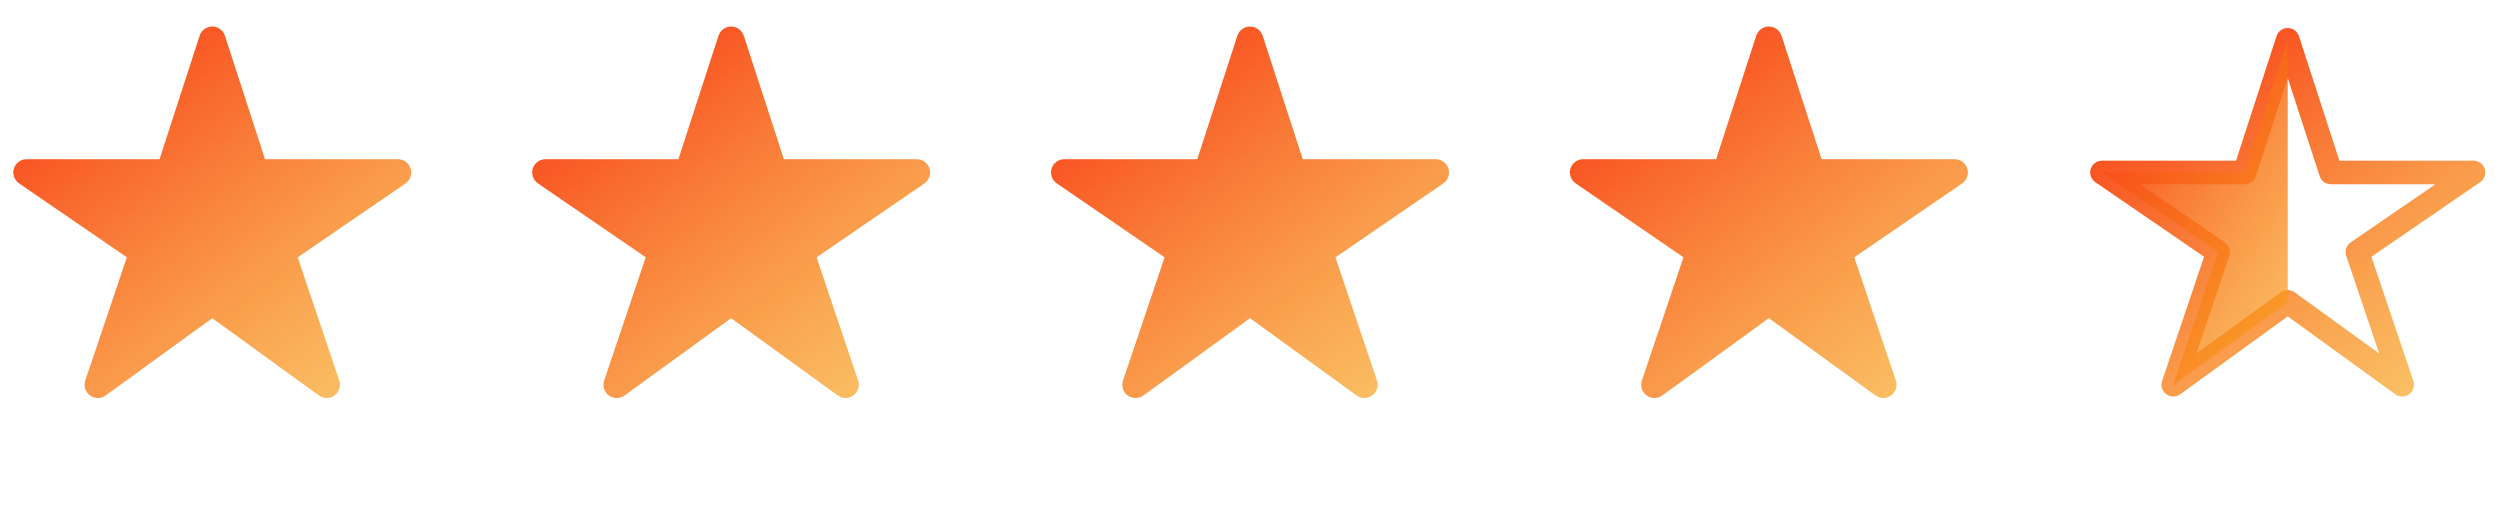 <svg width="106" height="22" viewBox="0 0 106 22" fill="none" xmlns="http://www.w3.org/2000/svg">
<path d="M13.852 16.875C13.734 16.875 13.618 16.838 13.522 16.769L9 13.491L4.479 16.769C4.382 16.839 4.266 16.877 4.147 16.876C4.027 16.876 3.911 16.837 3.815 16.767C3.719 16.696 3.648 16.596 3.612 16.483C3.576 16.369 3.578 16.247 3.616 16.134L5.379 10.91L0.809 7.776C0.71 7.708 0.635 7.611 0.596 7.497C0.556 7.384 0.554 7.261 0.589 7.146C0.625 7.032 0.696 6.931 0.792 6.86C0.889 6.789 1.005 6.75 1.125 6.75H6.764L8.465 1.513C8.502 1.4 8.574 1.301 8.67 1.232C8.766 1.162 8.882 1.124 9 1.124C9.119 1.124 9.235 1.162 9.331 1.232C9.427 1.301 9.499 1.4 9.536 1.513L11.237 6.751H16.875C16.996 6.751 17.113 6.79 17.209 6.861C17.306 6.932 17.378 7.033 17.413 7.147C17.449 7.262 17.447 7.385 17.407 7.499C17.367 7.612 17.293 7.71 17.194 7.778L12.622 10.91L14.384 16.132C14.412 16.217 14.421 16.307 14.407 16.395C14.394 16.483 14.36 16.567 14.308 16.64C14.256 16.712 14.188 16.771 14.108 16.812C14.029 16.853 13.941 16.874 13.852 16.875Z" fill="url(#paint0_linear_148_6996)"/>
<path d="M35.852 16.875C35.734 16.875 35.618 16.838 35.522 16.769L31 13.491L26.479 16.769C26.382 16.839 26.266 16.877 26.147 16.876C26.027 16.876 25.911 16.837 25.815 16.767C25.719 16.696 25.648 16.596 25.612 16.483C25.576 16.369 25.578 16.247 25.616 16.134L27.379 10.91L22.809 7.776C22.71 7.708 22.635 7.611 22.596 7.497C22.556 7.384 22.554 7.261 22.589 7.146C22.625 7.032 22.696 6.931 22.792 6.86C22.889 6.789 23.006 6.75 23.125 6.75H28.764L30.465 1.513C30.502 1.4 30.574 1.301 30.67 1.232C30.766 1.162 30.882 1.124 31 1.124C31.119 1.124 31.235 1.162 31.331 1.232C31.427 1.301 31.499 1.4 31.536 1.513L33.237 6.751H38.876C38.996 6.751 39.113 6.79 39.209 6.861C39.306 6.932 39.377 7.033 39.413 7.147C39.449 7.262 39.447 7.385 39.407 7.499C39.367 7.612 39.293 7.71 39.194 7.778L34.622 10.91L36.384 16.132C36.413 16.217 36.42 16.307 36.407 16.395C36.394 16.483 36.36 16.567 36.308 16.64C36.256 16.712 36.188 16.771 36.108 16.812C36.029 16.853 35.941 16.874 35.852 16.875Z" fill="url(#paint1_linear_148_6996)"/>
<path d="M57.852 16.875C57.734 16.875 57.618 16.838 57.522 16.769L53.001 13.491L48.479 16.769C48.382 16.839 48.266 16.877 48.147 16.876C48.027 16.876 47.911 16.837 47.815 16.767C47.719 16.696 47.648 16.596 47.612 16.483C47.576 16.369 47.578 16.247 47.616 16.134L49.379 10.91L44.809 7.776C44.71 7.708 44.635 7.611 44.596 7.497C44.556 7.384 44.554 7.261 44.589 7.146C44.625 7.032 44.696 6.931 44.792 6.86C44.889 6.789 45.005 6.75 45.126 6.75H50.764L52.465 1.513C52.502 1.4 52.574 1.301 52.67 1.232C52.766 1.162 52.882 1.124 53.001 1.124C53.119 1.124 53.235 1.162 53.331 1.232C53.427 1.301 53.499 1.4 53.536 1.513L55.237 6.751H60.876C60.996 6.751 61.113 6.79 61.209 6.861C61.306 6.932 61.377 7.033 61.413 7.147C61.449 7.262 61.447 7.385 61.407 7.499C61.367 7.612 61.293 7.71 61.194 7.778L56.622 10.91L58.384 16.132C58.413 16.217 58.42 16.307 58.407 16.395C58.394 16.483 58.36 16.567 58.308 16.64C58.256 16.712 58.188 16.771 58.108 16.812C58.029 16.853 57.941 16.874 57.852 16.875Z" fill="url(#paint2_linear_148_6996)"/>
<path d="M79.852 16.875C79.734 16.875 79.618 16.838 79.522 16.769L75.001 13.491L70.479 16.769C70.382 16.839 70.266 16.877 70.147 16.876C70.027 16.876 69.911 16.837 69.815 16.767C69.719 16.696 69.648 16.596 69.612 16.483C69.576 16.369 69.578 16.247 69.616 16.134L71.379 10.91L66.809 7.776C66.71 7.708 66.635 7.611 66.596 7.497C66.556 7.384 66.554 7.261 66.589 7.146C66.625 7.032 66.696 6.931 66.792 6.86C66.889 6.789 67.005 6.75 67.126 6.75H72.764L74.465 1.513C74.502 1.4 74.574 1.301 74.67 1.232C74.766 1.162 74.882 1.124 75.001 1.124C75.119 1.124 75.235 1.162 75.331 1.232C75.427 1.301 75.499 1.4 75.536 1.513L77.237 6.751H82.876C82.996 6.751 83.113 6.79 83.209 6.861C83.306 6.932 83.377 7.033 83.413 7.147C83.449 7.262 83.447 7.385 83.407 7.499C83.368 7.612 83.293 7.71 83.194 7.778L78.622 10.91L80.384 16.132C80.412 16.217 80.421 16.307 80.407 16.395C80.394 16.483 80.36 16.567 80.308 16.64C80.256 16.712 80.188 16.771 80.109 16.812C80.029 16.853 79.941 16.874 79.852 16.875Z" fill="url(#paint3_linear_148_6996)"/>
<path d="M104.875 7.312H98.828L97 1.688L95.172 7.312H89.125L94.047 10.688L92.148 16.312L97 12.797L101.852 16.312L99.953 10.688L104.875 7.312Z" stroke="url(#paint4_linear_148_6996)" stroke-linejoin="round"/>
<path d="M97 1.688V12.797L92.148 16.312L94.047 10.688L89.125 7.312H95.172L97 1.688Z" fill="url(#paint5_linear_148_6996)"/>
<defs>
<linearGradient id="paint0_linear_148_6996" x1="2.625" y1="2.25" x2="13.876" y2="17.25" gradientUnits="userSpaceOnUse">
<stop stop-color="#F84119"/>
<stop offset="1" stop-color="#F89F19" stop-opacity="0.68"/>
</linearGradient>
<linearGradient id="paint1_linear_148_6996" x1="24.625" y1="2.25" x2="35.876" y2="17.25" gradientUnits="userSpaceOnUse">
<stop stop-color="#F84119"/>
<stop offset="1" stop-color="#F89F19" stop-opacity="0.68"/>
</linearGradient>
<linearGradient id="paint2_linear_148_6996" x1="46.626" y1="2.25" x2="57.876" y2="17.25" gradientUnits="userSpaceOnUse">
<stop stop-color="#F84119"/>
<stop offset="1" stop-color="#F89F19" stop-opacity="0.68"/>
</linearGradient>
<linearGradient id="paint3_linear_148_6996" x1="68.626" y1="2.25" x2="79.876" y2="17.25" gradientUnits="userSpaceOnUse">
<stop stop-color="#F84119"/>
<stop offset="1" stop-color="#F89F19" stop-opacity="0.68"/>
</linearGradient>
<linearGradient id="paint4_linear_148_6996" x1="91.049" y1="2.733" x2="101.478" y2="16.712" gradientUnits="userSpaceOnUse">
<stop stop-color="#F84119"/>
<stop offset="1" stop-color="#F89F19" stop-opacity="0.68"/>
</linearGradient>
<linearGradient id="paint5_linear_148_6996" x1="90.087" y1="2.733" x2="100.151" y2="9.477" gradientUnits="userSpaceOnUse">
<stop stop-color="#F84119"/>
<stop offset="1" stop-color="#F89F19" stop-opacity="0.68"/>
</linearGradient>
</defs>
</svg>
